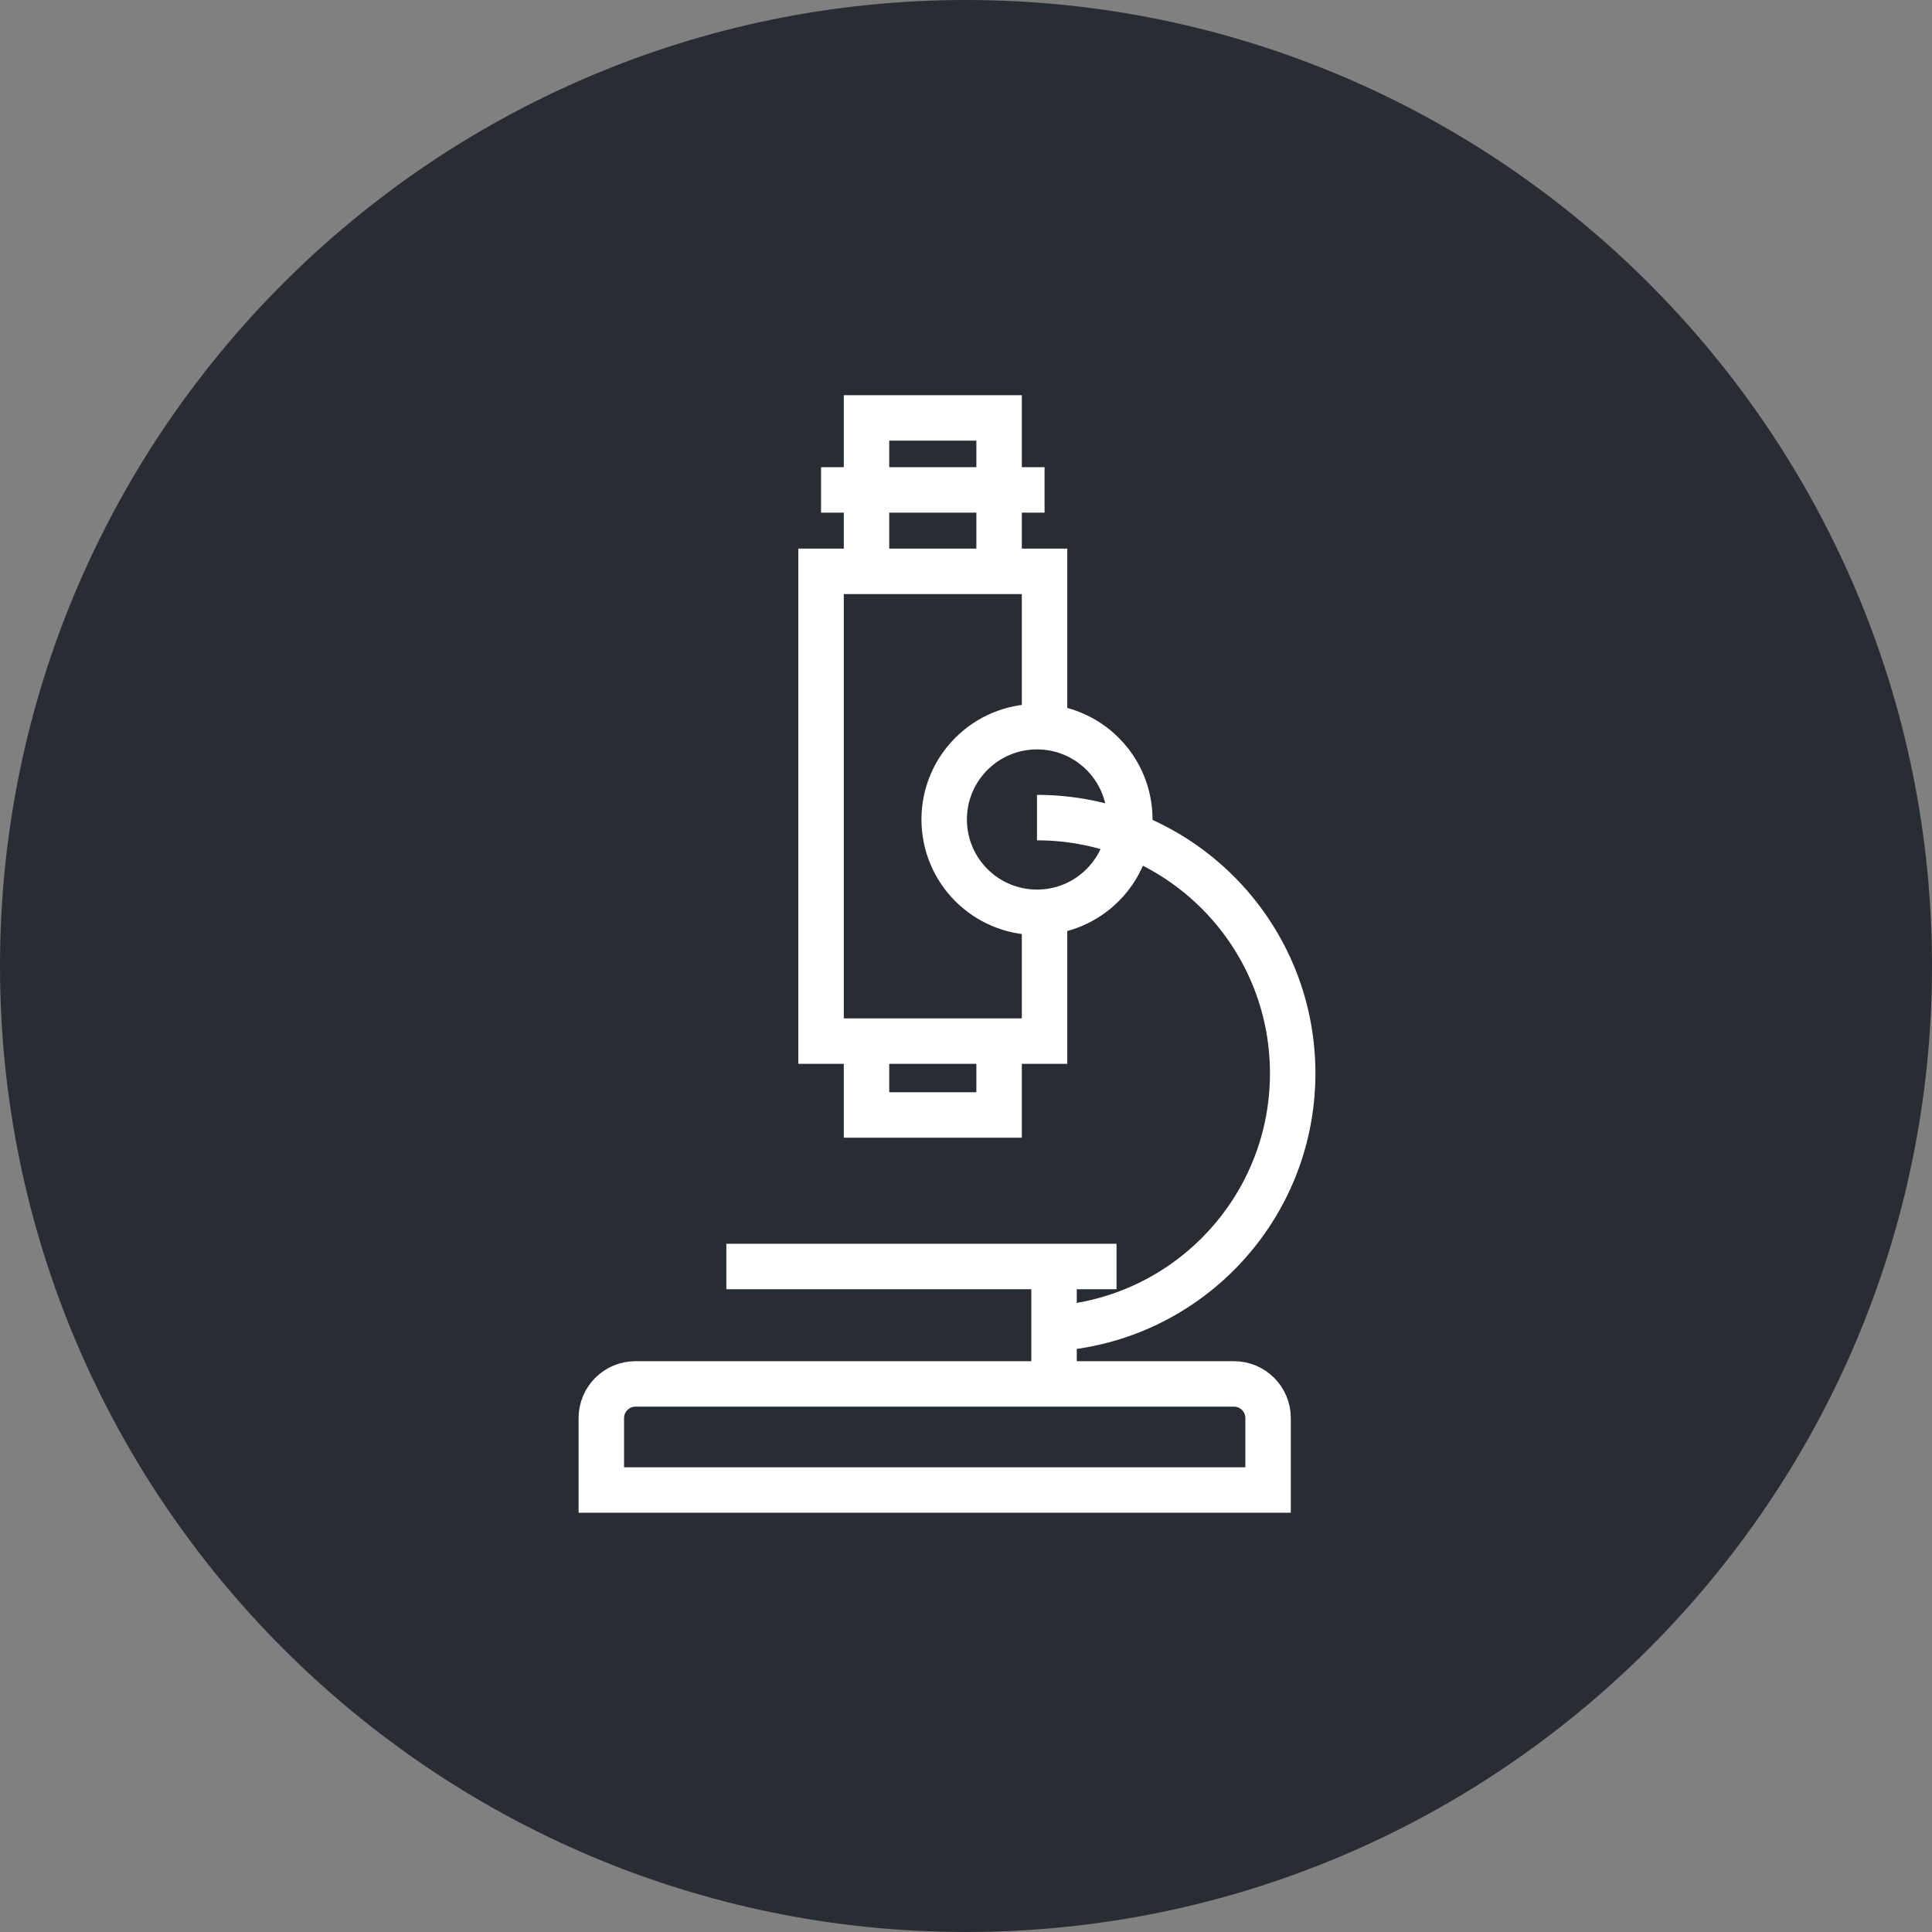 <?xml version="1.0" encoding="utf-8"?>
<!-- Generator: Adobe Illustrator 16.0.0, SVG Export Plug-In . SVG Version: 6.00 Build 0)  -->
<!DOCTYPE svg PUBLIC "-//W3C//DTD SVG 1.1//EN" "http://www.w3.org/Graphics/SVG/1.1/DTD/svg11.dtd">
<svg version="1.1" xmlns="http://www.w3.org/2000/svg" xmlns:xlink="http://www.w3.org/1999/xlink" x="0px" y="0px" width="170px"
	 height="169.999px" viewBox="0 0 170 169.999" enable-background="new 0 0 170 169.999" xml:space="preserve">
<rect x="0" y="0" width="170" height="169.999" fill="#808080" stroke="none"/>
<g id="Background">
</g>
<g id="Circle">
	<g>
		<path fill="#282D33" d="M85,169.999c-46.869,0-85-38.131-85-85S38.131,0,85,0s85,38.13,85,84.999S131.869,169.999,85,169.999z"/>
	</g>
</g>
<g id="TEXT">
</g>
<g id="Icons">
	<g>
		<path fill="none" stroke="#FFFFFF" stroke-width="4" d="M91.246,71.942c12.427,0,22.5,10.072,22.5,22.5
			c0,12.426-10.073,22.5-22.5,22.5"/>
		<line fill="none" stroke="#FFFFFF" stroke-width="4" x1="92.746" y1="120.942" x2="92.746" y2="111.442"/>
		<polyline fill="none" stroke="#FFFFFF" stroke-width="4" points="87.912,91.421 87.912,98.108 76.246,98.108 76.246,91.253 		"/>
		<polyline fill="none" stroke="#FFFFFF" stroke-width="4" points="76.246,49.087 76.246,36.774 87.912,36.774 87.912,49.253 		"/>
		<polyline fill="none" stroke="#FFFFFF" stroke-width="4" points="91.912,80.587 91.912,91.608 72.246,91.608 72.246,50.274 
			91.912,50.274 91.912,63.587 		"/>
		<line fill="none" stroke="#FFFFFF" stroke-width="4" x1="91.912" y1="43.108" x2="72.246" y2="43.108"/>
		<line fill="none" stroke="#FFFFFF" stroke-width="4" x1="98.246" y1="111.442" x2="63.912" y2="111.442"/>
		<path fill="none" stroke="#FFFFFF" stroke-width="4" d="M108.58,121.774H55.912c-1.656,0-3,1.344-3,3v6.334h58.668v-6.334
			C111.58,123.118,110.236,121.774,108.58,121.774z"/>
		<circle fill="none" stroke="#FFFFFF" stroke-width="4" cx="91.247" cy="72.108" r="8.167"/>
	</g>
</g>
</svg>
